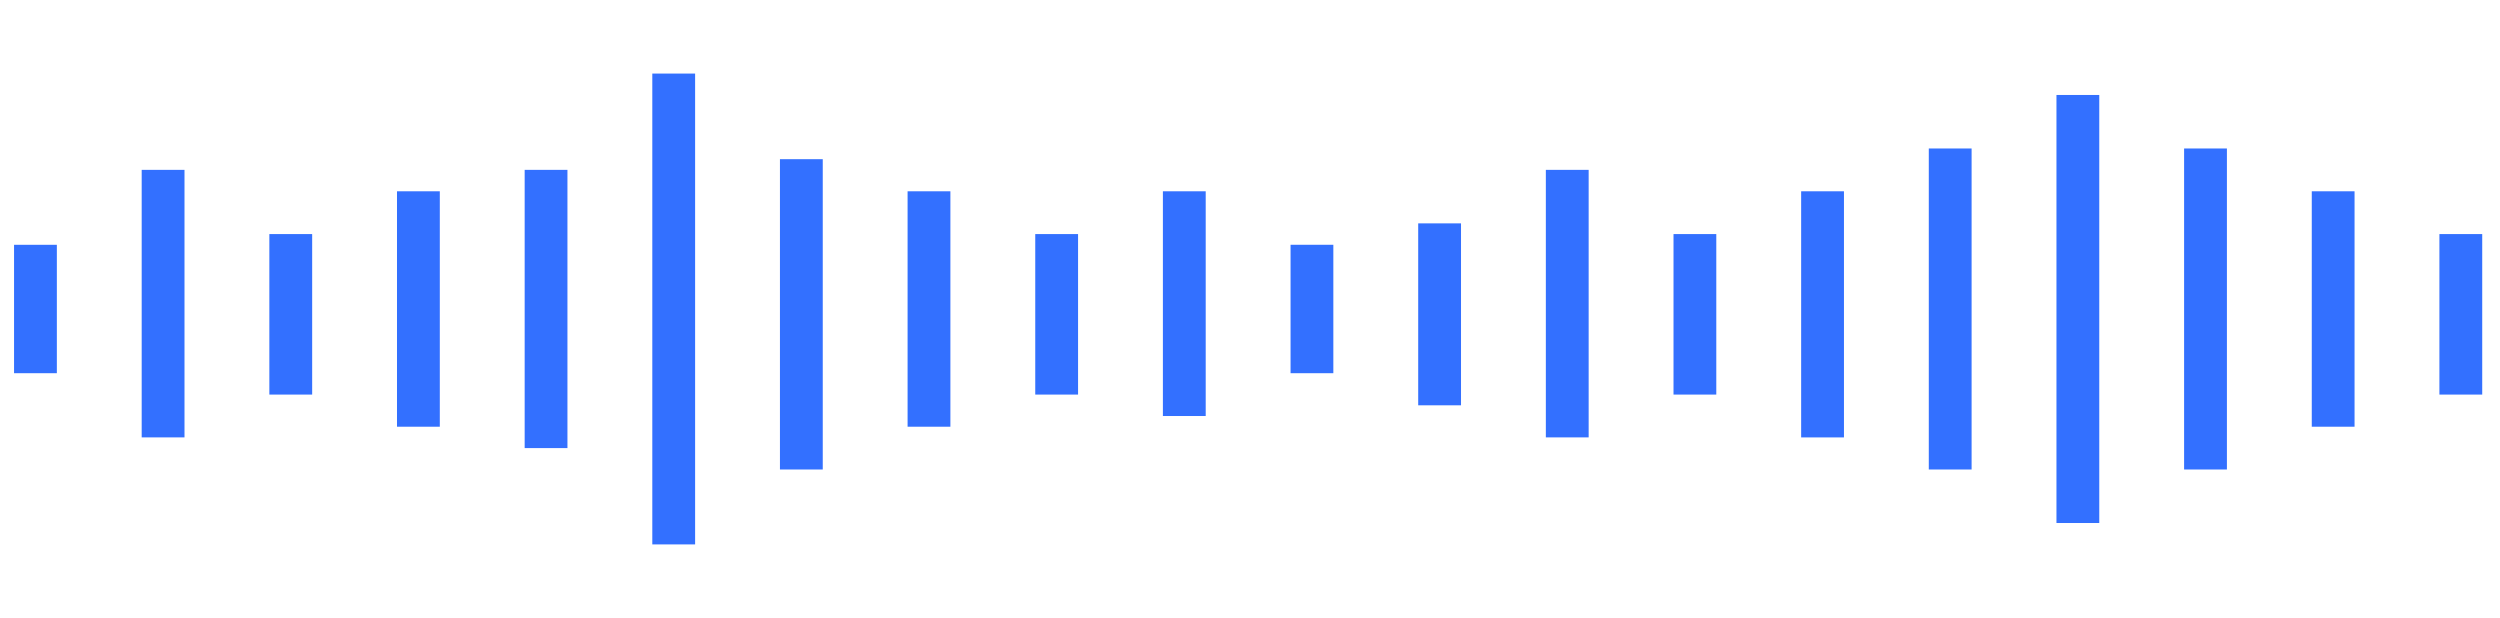 <svg width="89" height="22" viewBox="0 0 89 22" fill="none" xmlns="http://www.w3.org/2000/svg">
<g clip-path="url(#clip0_11132_142017)">
<path d="M9.589 8.333H11.113V14.047H9.589V8.333Z" fill="#3370FF"/>
<path d="M36.855 8.333H38.379V14.047H36.855V8.333Z" fill="#3370FF"/>
<path d="M59.577 8.333H61.1V14.047H59.577V8.333Z" fill="#3370FF"/>
<path d="M86.843 8.333H88.367V14.047H86.843V8.333Z" fill="#3370FF"/>
<path d="M41.399 6.81H42.923V14.81H41.399V6.81Z" fill="#3370FF"/>
<path d="M55.032 6.047H56.556V15.571H55.032V6.047Z" fill="#3370FF"/>
<path d="M45.944 8.714H47.467V13.286H45.944V8.714Z" fill="#3370FF"/>
<path d="M50.488 7.952H52.012V14.429H50.488V7.952Z" fill="#3370FF"/>
<path d="M5.044 6.047H6.568V15.571H5.044V6.047Z" fill="#3370FF"/>
<path d="M0.5 8.714H2.024V13.286H0.5V8.714Z" fill="#3370FF"/>
<path d="M14.133 6.81H15.657V15.191H14.133V6.81Z" fill="#3370FF"/>
<path d="M32.31 6.81H33.834V15.191H32.31V6.81Z" fill="#3370FF"/>
<path d="M64.121 6.81H65.645V15.572H64.121V6.81Z" fill="#3370FF"/>
<path d="M82.299 6.81H83.822V15.191H82.299V6.81Z" fill="#3370FF"/>
<path d="M18.678 6.047H20.201V15.952H18.678V6.047Z" fill="#3370FF"/>
<path d="M27.766 5.667H29.29V16.714H27.766V5.667Z" fill="#3370FF"/>
<path d="M68.665 5.286H70.189V16.714H68.665V5.286Z" fill="#3370FF"/>
<path d="M77.754 5.286H79.278V16.714H77.754V5.286Z" fill="#3370FF"/>
<path d="M23.222 2.619H24.746V19.381H23.222V2.619Z" fill="#3370FF"/>
<path d="M73.21 3.381H74.734V18.619H73.21V3.381Z" fill="#3370FF"/>
</g>
<defs>
<clipPath id="clip0_11132_142017">
<rect width="88" height="22" fill="white" transform="translate(0.5)"/>
</clipPath>
</defs>
</svg>

